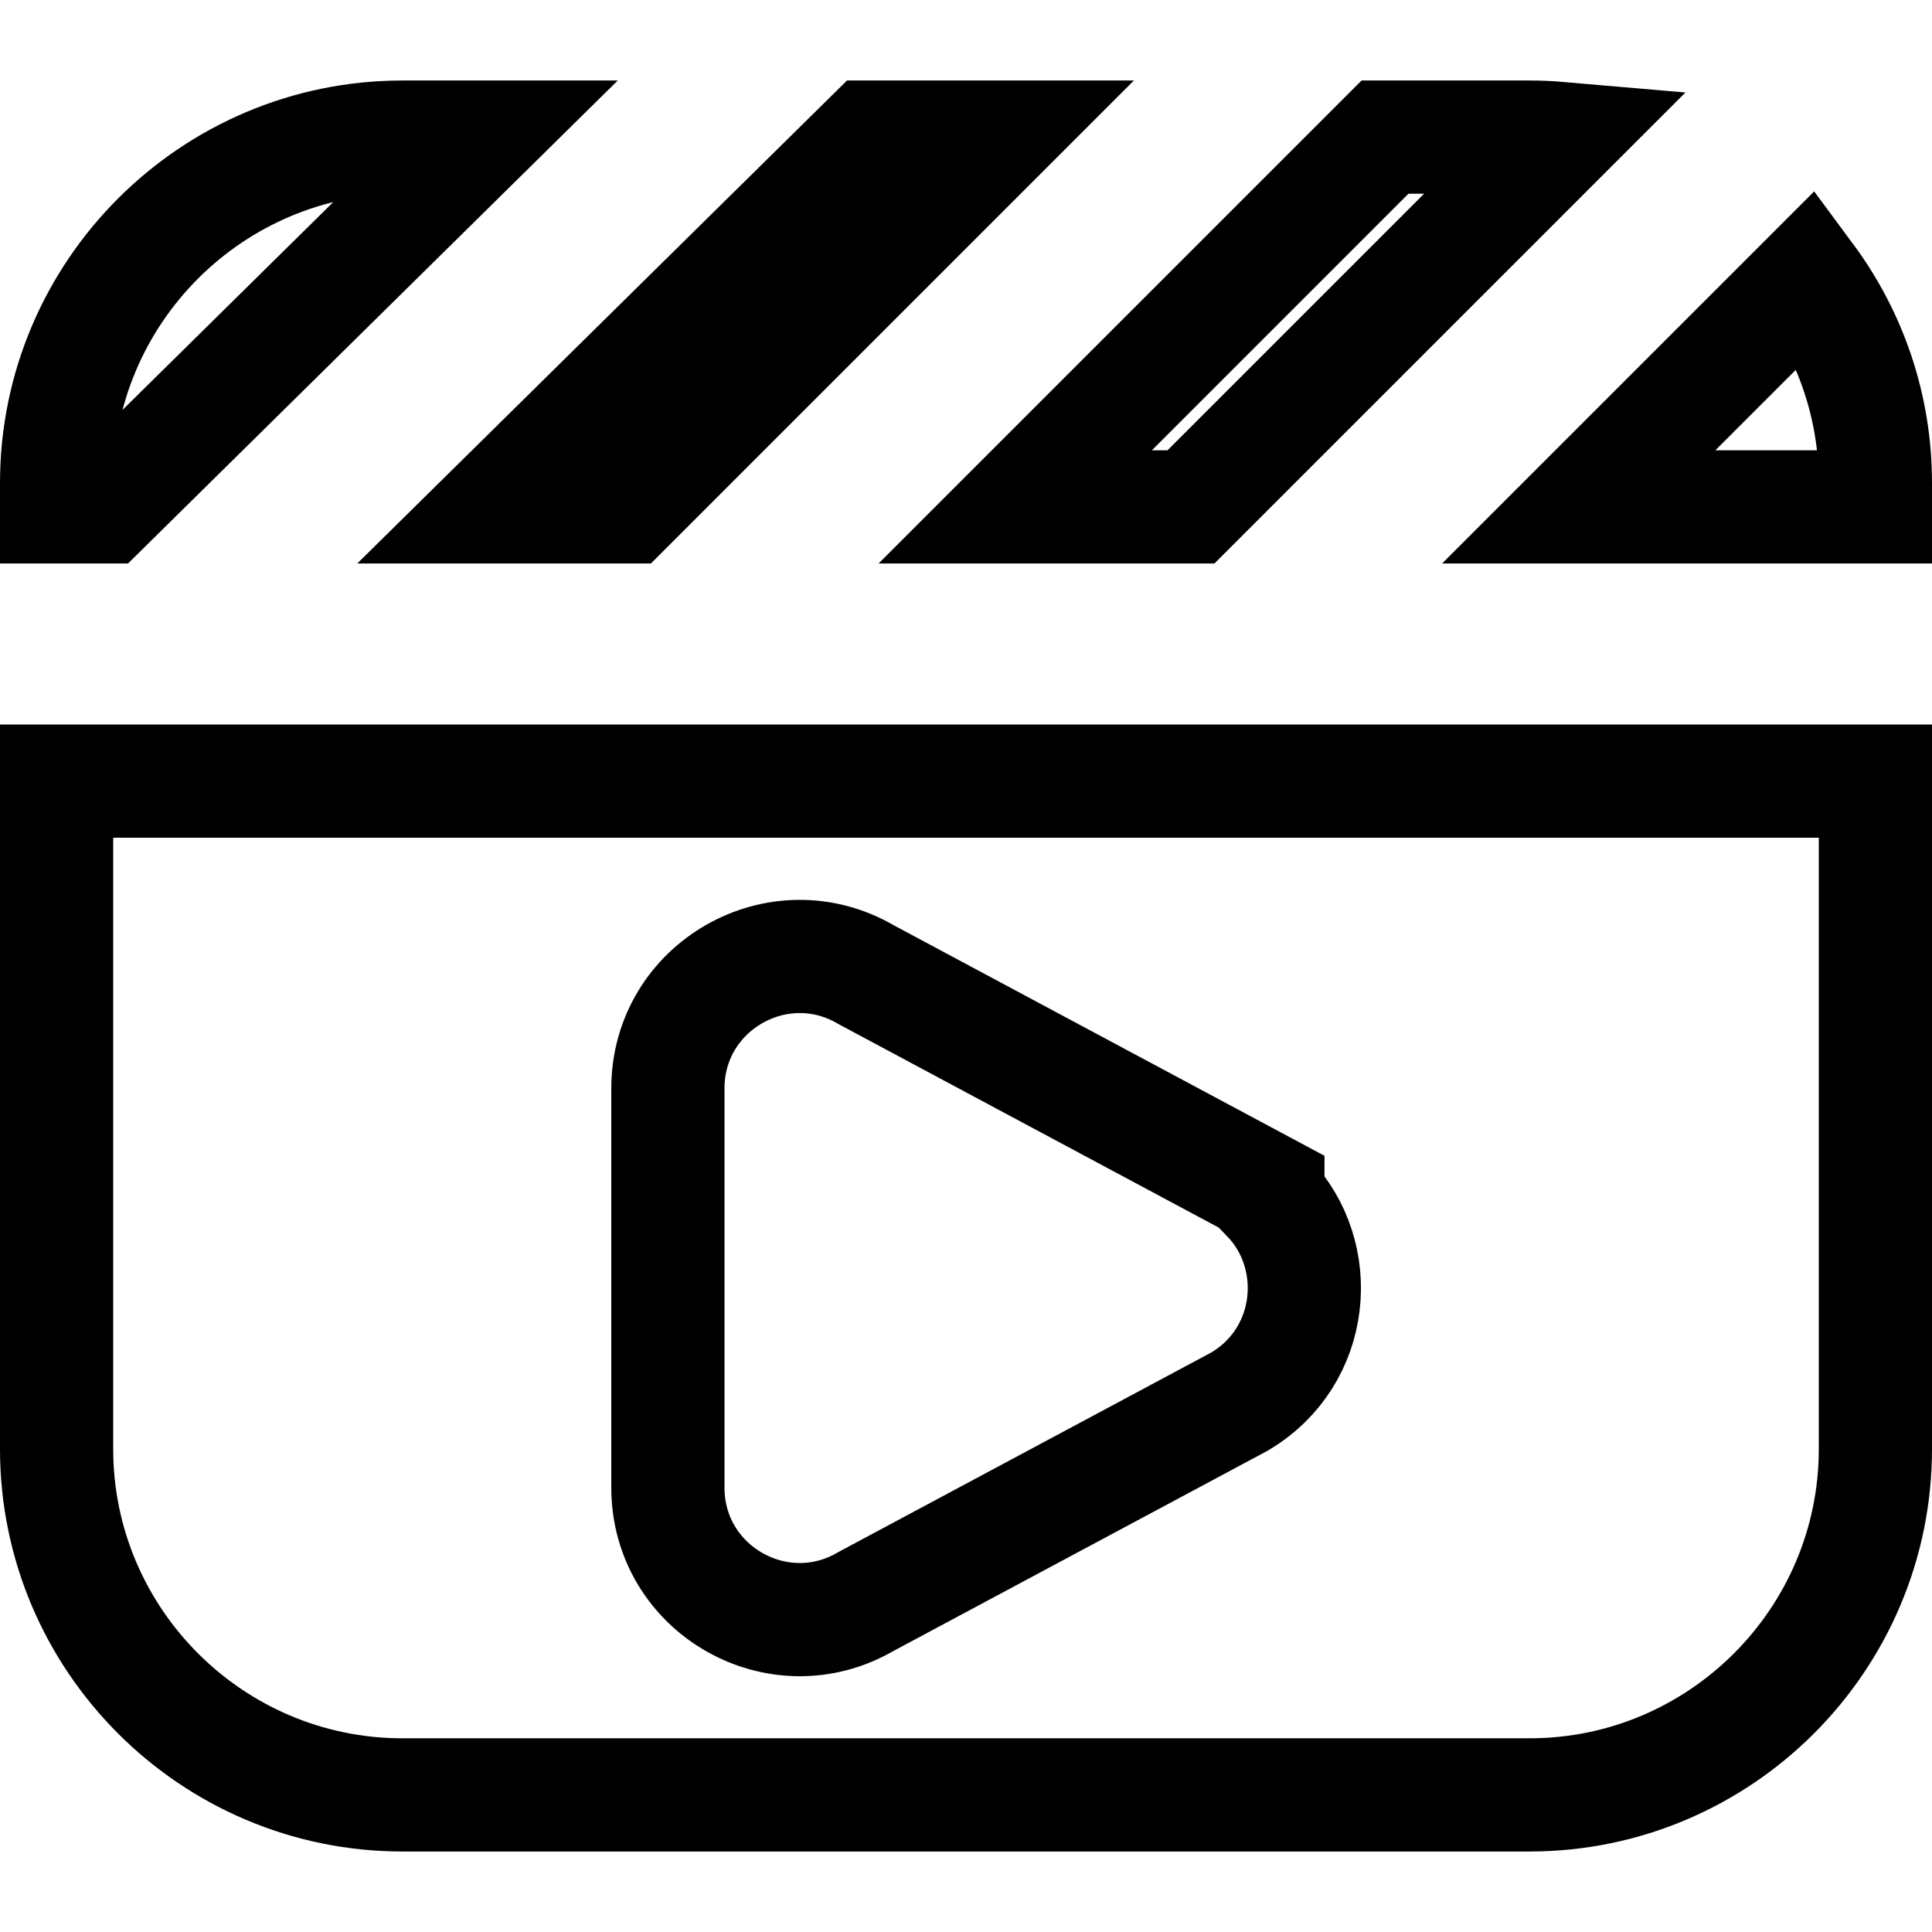 <svg width="512" height="512" viewBox="0 0 512 512" fill="none" xmlns="http://www.w3.org/2000/svg">
<path d="M328.714 371.288C348.549 359.4 350.978 332.709 336.003 317.195V315.281L328.08 311.042L229.503 258.285C206.294 244.715 177 261.437 177 288.427V394.261C177 421.251 206.294 437.973 229.503 424.403L328.08 371.647L328.402 371.475L328.714 371.288ZM269.045 134.333L367.045 36.333H405.333C408.012 36.333 410.663 36.449 413.28 36.675L315.621 134.333H269.045ZM497 128V134.333H418.379L479.076 73.636C490.347 88.865 497 107.673 497 128ZM264.288 36.333L166.288 134.333H131.25L230.622 36.333H264.288ZM15 134.333V128C15 77.468 56.135 36.333 106.667 36.333H127.14L27.768 134.333H15ZM497 207V384C497 434.532 455.865 475.667 405.333 475.667H106.667C56.135 475.667 15 434.532 15 384V207H497Z" stroke="black" stroke-width="30"/>
</svg>
